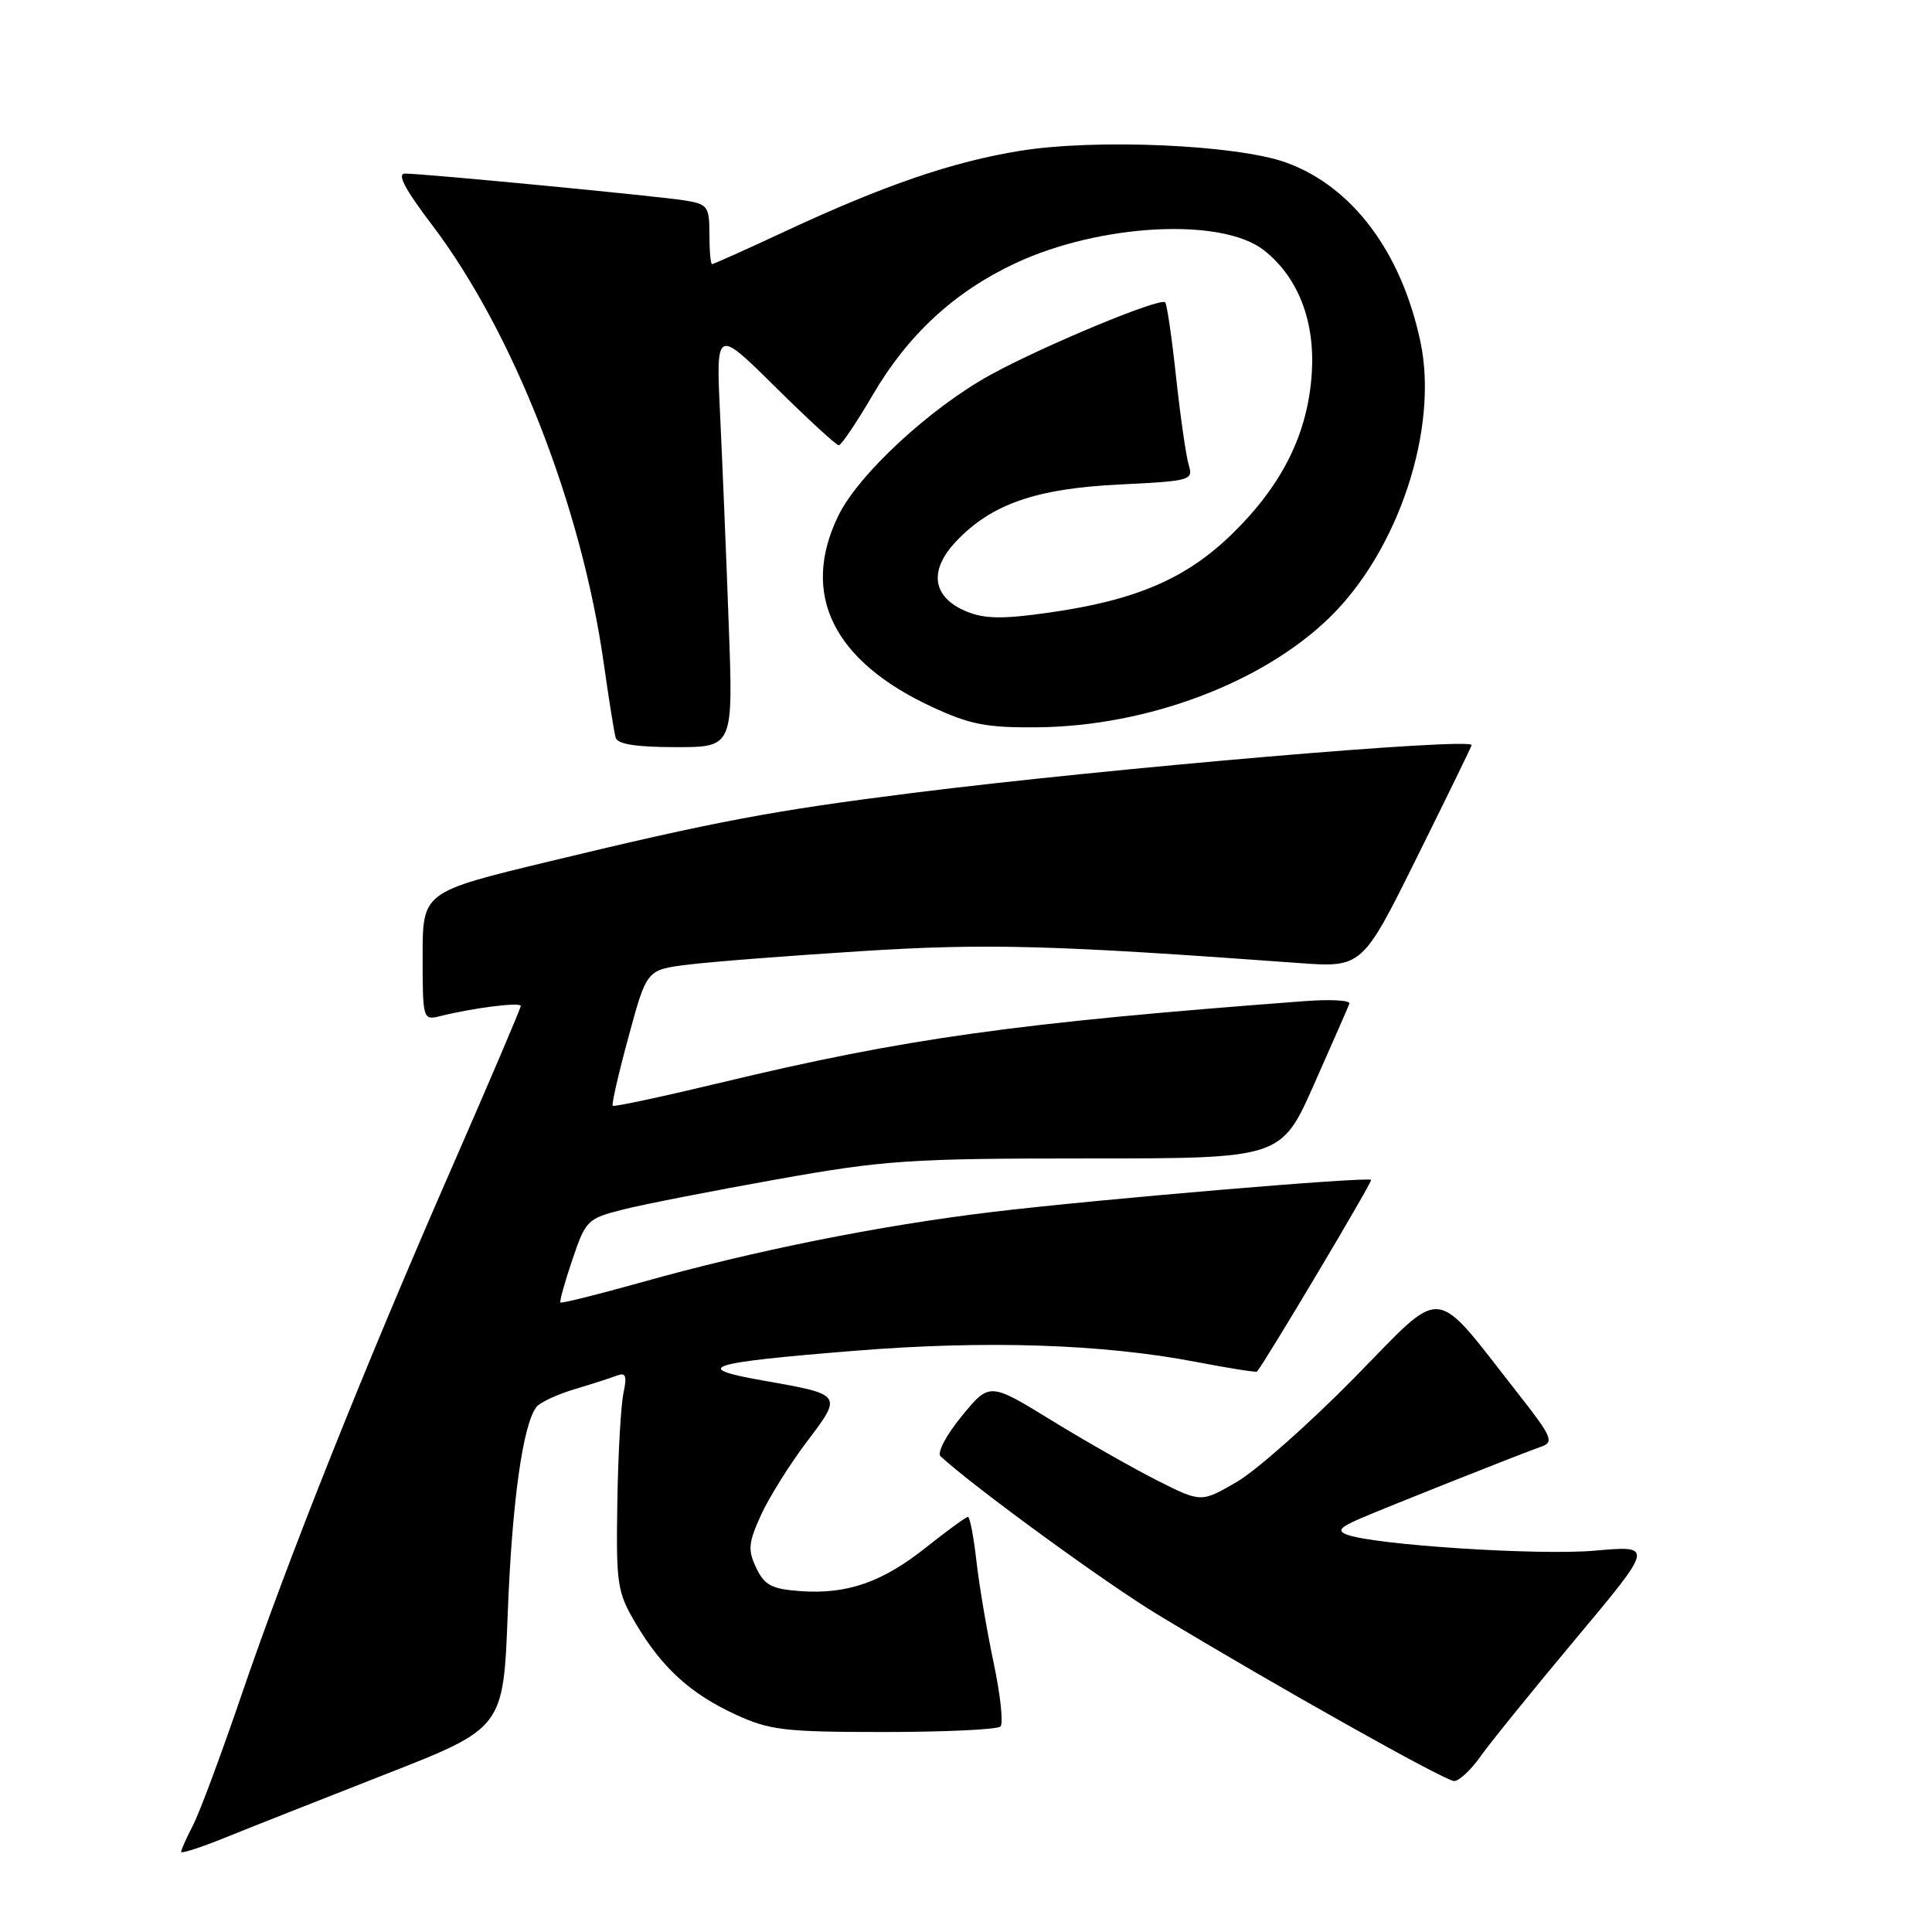 <?xml version="1.0" encoding="UTF-8" standalone="no"?>
<!DOCTYPE svg PUBLIC "-//W3C//DTD SVG 1.1//EN" "http://www.w3.org/Graphics/SVG/1.1/DTD/svg11.dtd" >
<svg xmlns="http://www.w3.org/2000/svg" xmlns:xlink="http://www.w3.org/1999/xlink" version="1.1" viewBox="0 0 256 256">
 <g >
 <path fill="currentColor"
d=" M 51.10 235.09 C 66.70 228.98 66.70 228.98 67.28 213.74 C 67.84 199.03 69.29 188.68 71.10 186.41 C 71.58 185.81 73.83 184.77 76.09 184.09 C 78.36 183.41 80.89 182.60 81.72 182.28 C 82.92 181.82 83.10 182.28 82.61 184.60 C 82.27 186.19 81.90 192.71 81.80 199.09 C 81.63 209.94 81.78 210.95 84.22 215.09 C 87.69 220.97 91.47 224.42 97.50 227.20 C 102.00 229.27 103.97 229.50 117.17 229.50 C 125.23 229.50 132.16 229.17 132.57 228.77 C 132.97 228.37 132.56 224.54 131.65 220.27 C 130.75 216.00 129.72 209.91 129.37 206.75 C 129.01 203.59 128.51 201.00 128.26 201.00 C 128.00 201.00 125.53 202.80 122.76 205.00 C 116.91 209.66 112.26 211.28 106.01 210.83 C 102.25 210.55 101.30 210.05 100.21 207.76 C 99.07 205.39 99.16 204.44 100.83 200.76 C 101.90 198.42 104.63 194.05 106.90 191.05 C 111.67 184.75 111.70 184.80 101.13 182.93 C 91.48 181.24 93.53 180.57 113.34 178.98 C 130.68 177.58 146.10 178.09 158.43 180.45 C 162.79 181.29 166.45 181.87 166.56 181.74 C 167.66 180.45 181.89 156.56 181.68 156.34 C 181.22 155.89 145.58 158.90 131.50 160.59 C 116.56 162.38 99.90 165.72 84.93 169.93 C 79.20 171.53 74.40 172.73 74.26 172.59 C 74.12 172.45 74.83 169.90 75.84 166.92 C 77.61 161.68 77.84 161.46 82.59 160.26 C 85.29 159.58 94.47 157.78 103.00 156.26 C 117.25 153.72 120.56 153.50 144.13 153.50 C 169.77 153.50 169.77 153.50 174.13 143.65 C 176.54 138.23 178.64 133.43 178.80 132.99 C 178.97 132.54 176.27 132.39 172.80 132.66 C 134.58 135.54 120.03 137.57 95.50 143.46 C 87.80 145.31 81.36 146.69 81.19 146.52 C 81.02 146.35 81.96 142.23 83.29 137.36 C 85.69 128.50 85.69 128.50 91.10 127.83 C 94.07 127.45 104.38 126.65 114.00 126.04 C 130.74 124.98 139.35 125.21 172.00 127.60 C 180.50 128.22 180.50 128.22 187.75 113.60 C 191.74 105.56 195.00 98.87 195.00 98.73 C 195.00 97.69 146.97 101.80 121.00 105.06 C 102.42 107.40 94.76 108.84 72.75 114.15 C 56.00 118.19 56.00 118.19 56.00 126.71 C 56.00 135.03 56.05 135.20 58.25 134.66 C 62.67 133.55 69.00 132.75 69.00 133.30 C 69.00 133.60 64.90 143.22 59.89 154.67 C 48.19 181.40 38.11 206.69 32.00 224.60 C 29.34 232.39 26.46 240.15 25.58 241.84 C 24.71 243.52 24.00 245.12 24.00 245.38 C 24.00 245.64 26.59 244.81 29.75 243.53 C 32.91 242.25 42.52 238.45 51.10 235.09 Z  M 196.16 232.75 C 197.43 230.96 203.11 223.94 208.80 217.14 C 219.14 204.78 219.14 204.78 211.32 205.47 C 203.90 206.13 182.02 204.71 178.46 203.34 C 177.16 202.85 177.53 202.39 180.15 201.25 C 183.76 199.69 201.33 192.71 204.32 191.65 C 205.92 191.09 205.56 190.27 201.39 184.96 C 189.59 169.94 191.67 170.16 179.39 182.63 C 173.40 188.72 166.40 194.91 163.82 196.40 C 159.15 199.10 159.15 199.10 153.32 196.16 C 150.12 194.54 143.81 190.96 139.31 188.19 C 131.11 183.16 131.11 183.16 127.43 187.65 C 125.39 190.13 124.14 192.51 124.62 192.96 C 129.06 197.05 146.54 209.80 153.45 213.97 C 169.19 223.48 191.48 235.99 192.68 236.00 C 193.33 236.00 194.90 234.54 196.16 232.75 Z  M 96.56 82.75 C 96.24 73.81 95.72 61.33 95.42 55.00 C 94.87 43.50 94.87 43.50 102.71 51.25 C 107.02 55.51 110.81 59.00 111.14 59.00 C 111.47 59.00 113.48 56.02 115.62 52.37 C 120.29 44.37 126.43 38.69 134.50 34.90 C 145.73 29.63 161.90 28.78 167.48 33.16 C 172.00 36.72 174.26 42.53 173.82 49.42 C 173.31 57.39 169.97 64.17 163.35 70.66 C 157.23 76.67 150.54 79.55 138.90 81.19 C 132.83 82.05 130.45 82.01 128.05 81.02 C 123.56 79.16 123.02 75.65 126.63 71.80 C 131.31 66.81 137.22 64.74 148.33 64.20 C 157.78 63.74 158.14 63.64 157.51 61.61 C 157.16 60.45 156.41 55.23 155.84 50.00 C 155.28 44.77 154.63 40.30 154.39 40.06 C 153.73 39.39 138.30 45.80 131.26 49.66 C 123.26 54.05 113.71 62.89 111.07 68.36 C 106.04 78.74 110.39 87.59 123.50 93.67 C 128.56 96.02 130.75 96.44 137.50 96.37 C 152.05 96.22 167.28 90.49 176.19 81.81 C 185.31 72.93 190.63 56.82 188.23 45.36 C 185.72 33.42 179.19 24.69 170.39 21.53 C 163.84 19.18 145.26 18.36 135.19 19.98 C 126.23 21.43 117.23 24.51 104.10 30.62 C 98.94 33.03 94.55 35.00 94.35 35.00 C 94.16 35.00 94.00 33.22 94.00 31.05 C 94.00 27.36 93.78 27.05 90.75 26.56 C 87.14 25.98 56.15 23.00 53.66 23.00 C 52.57 23.00 53.66 25.09 57.21 29.75 C 68.03 44.01 77.08 67.12 80.02 88.03 C 80.68 92.69 81.38 97.06 81.58 97.75 C 81.82 98.61 84.32 99.00 89.55 99.00 C 97.16 99.00 97.16 99.00 96.56 82.75 Z "/>
</g>
</svg>